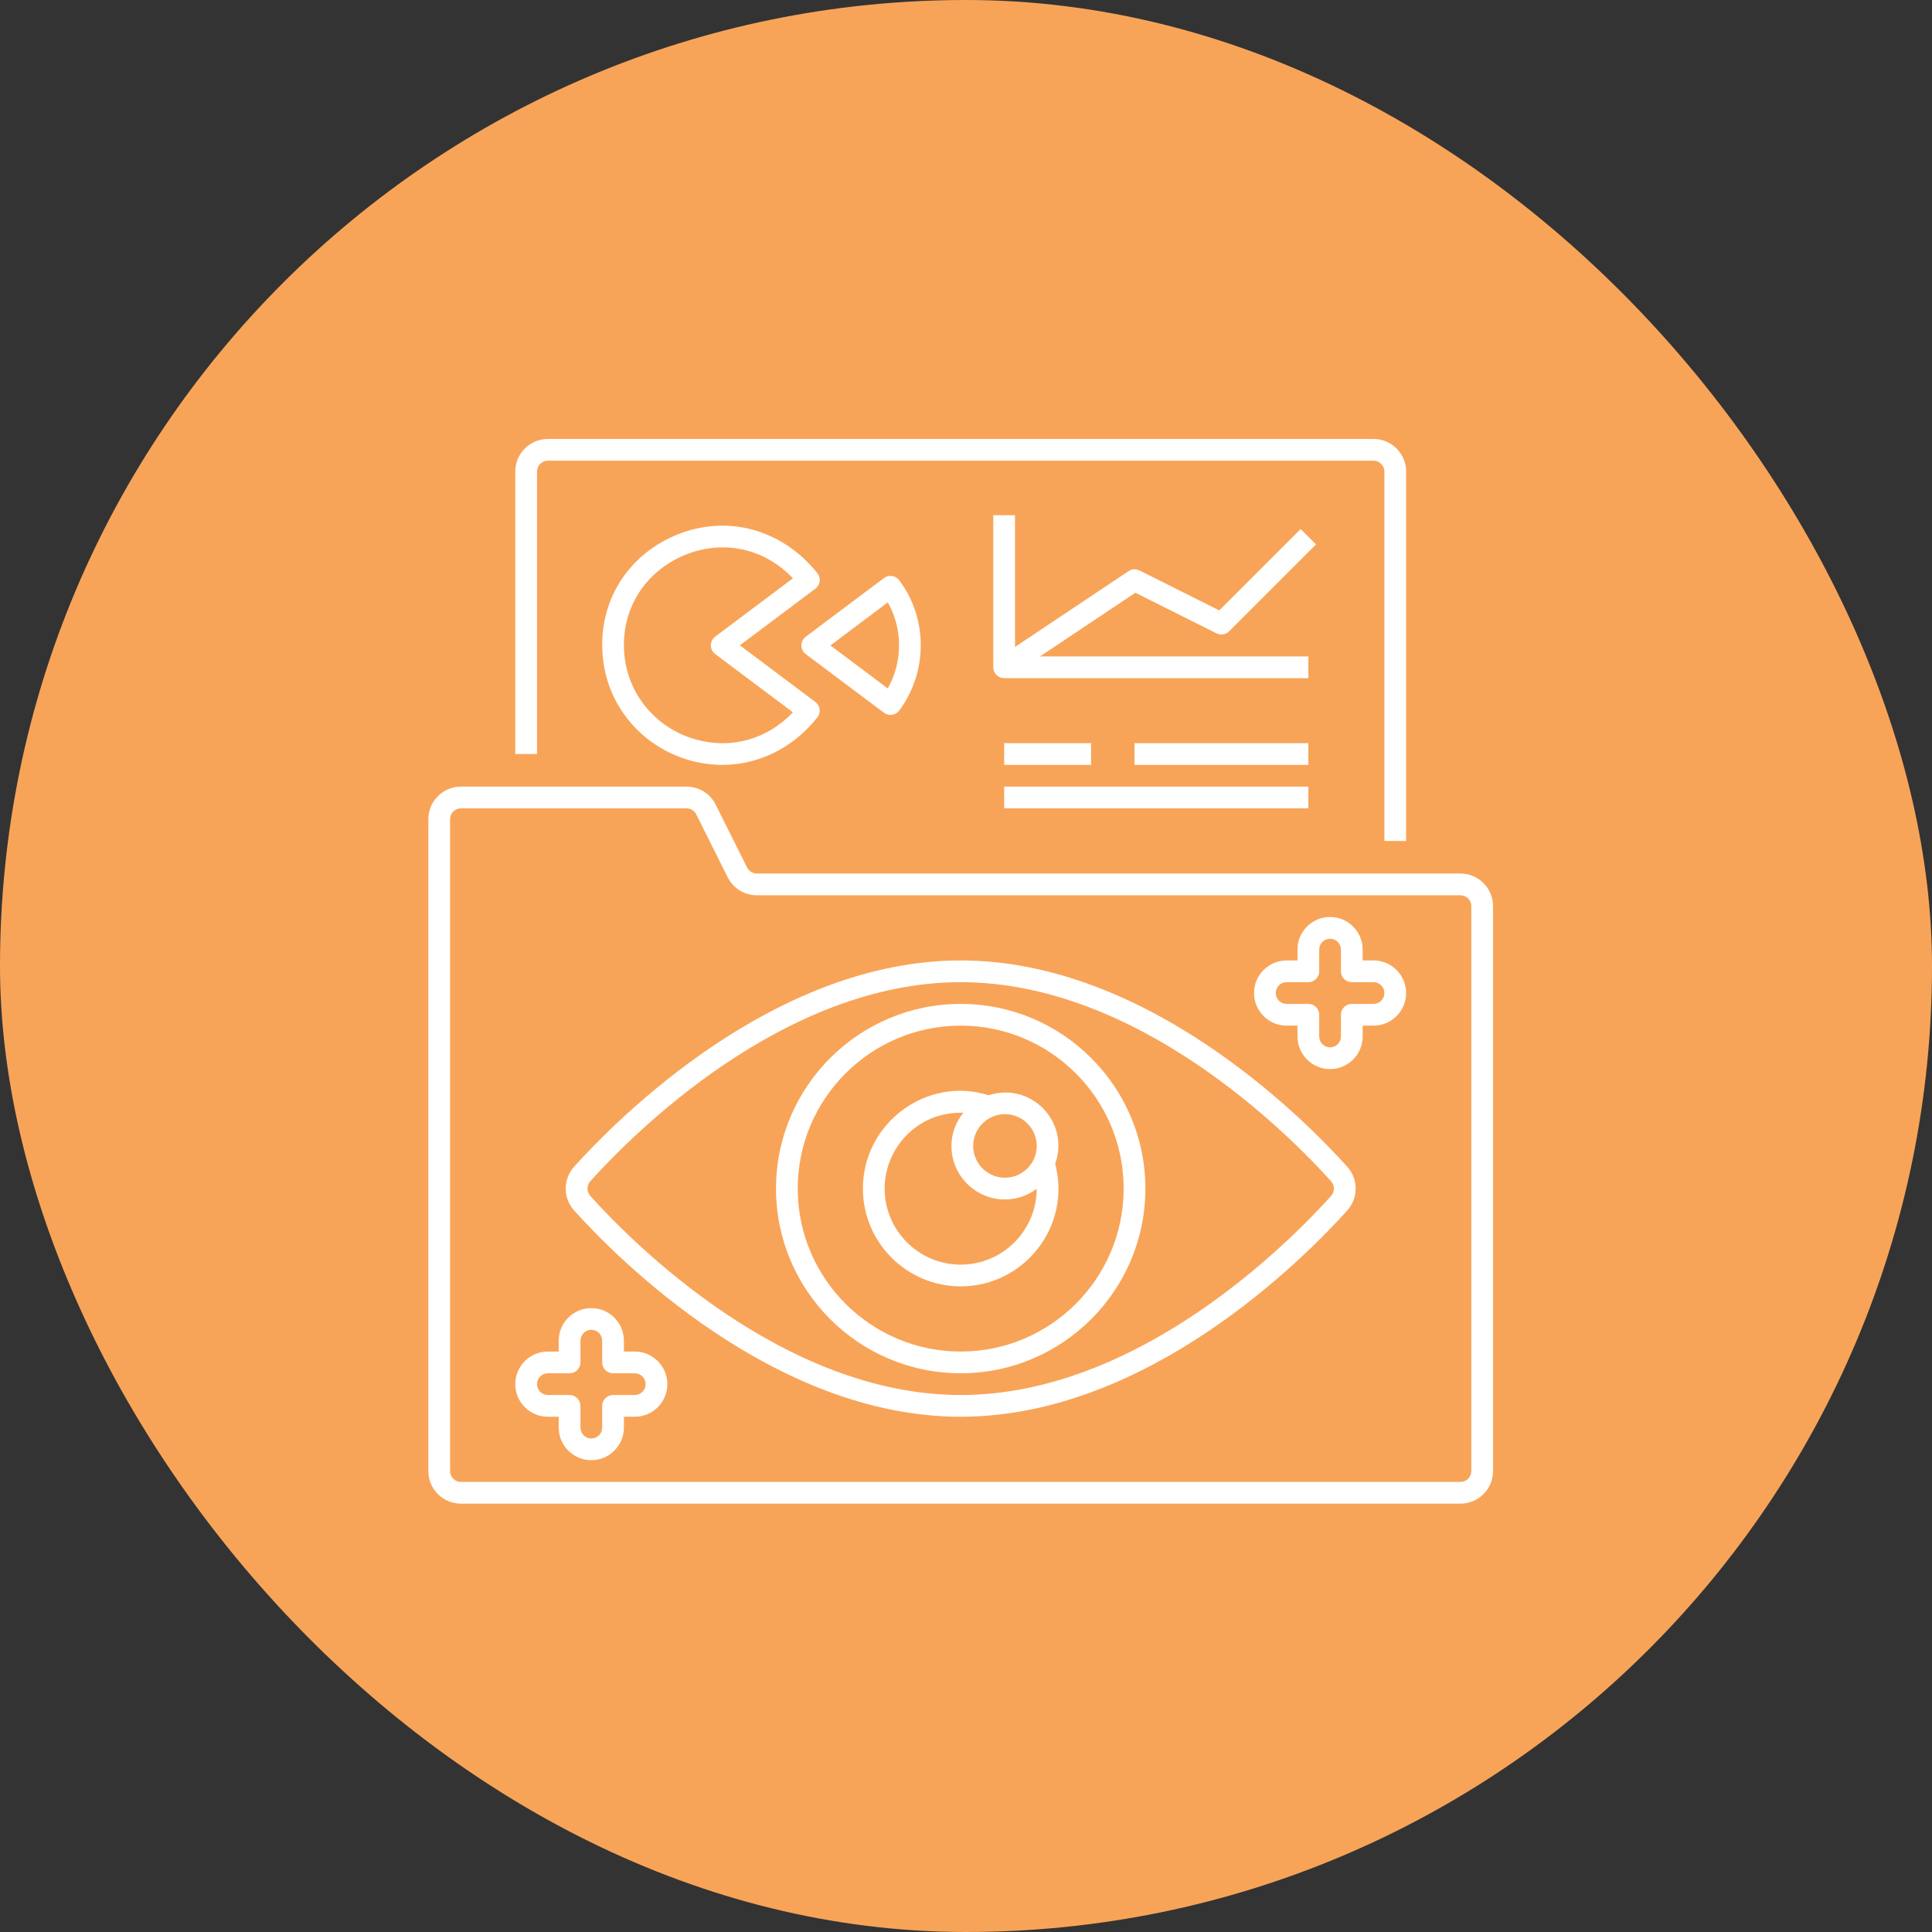 <svg width="182" height="182" viewBox="0 0 182 182" fill="none" xmlns="http://www.w3.org/2000/svg">
<rect x="0" y="0" width="182" height="182" fill="#333333" stroke="none"/>
<rect width="182" height="182" rx="91" fill="#F8A458"/>
<path d="M132.461 79.219V44.422C132.461 42.729 131.083 41.352 129.391 41.352H51.609C49.917 41.352 48.539 42.729 48.539 44.422V71.031H50.586V44.422C50.586 43.857 51.044 43.398 51.609 43.398H129.391C129.954 43.398 130.414 43.857 130.414 44.422V79.219H132.461Z" fill="white"/>
<path d="M76.811 55.453C77.271 55.109 77.357 54.45 76.997 53.995C73.669 49.826 68.439 48.419 63.676 50.413C58.89 52.417 56.199 57.033 56.815 62.174C57.357 66.674 60.565 70.382 64.988 71.627C69.499 72.894 74.078 71.273 76.997 67.576C77.353 67.126 77.267 66.467 76.806 66.125L69.696 60.791L76.811 55.453ZM74.698 67.103C72.258 69.65 68.901 70.601 65.54 69.66C61.915 68.638 59.287 65.607 58.845 61.933C58.34 57.724 60.546 53.946 64.464 52.304C67.847 50.888 71.794 51.445 74.698 54.478L67.372 59.974C66.826 60.383 66.826 61.202 67.372 61.611L74.698 67.103Z" fill="white"/>
<path d="M84.707 66.938C87.417 63.3 87.415 58.251 84.703 54.656C84.365 54.208 83.723 54.118 83.272 54.454L75.906 59.98C75.355 60.392 75.361 61.212 75.904 61.618L83.275 67.146C83.733 67.49 84.376 67.386 84.707 66.938ZM83.633 56.744C85.051 59.231 85.049 62.34 83.629 64.854L78.225 60.803L83.633 56.744Z" fill="white"/>
<path d="M40.352 77.172V138.578C40.352 140.271 41.729 141.648 43.422 141.648H137.578C139.271 141.648 140.648 140.271 140.648 138.578V85.359C140.648 83.667 139.271 82.289 137.578 82.289H71.296C70.905 82.289 70.555 82.072 70.381 81.724L67.419 75.798C66.895 74.752 65.843 74.102 64.672 74.102H43.422C41.729 74.102 40.352 75.479 40.352 77.172ZM42.398 77.172C42.398 76.607 42.857 76.148 43.422 76.148H64.672C65.064 76.148 65.413 76.365 65.588 76.713L68.549 82.639C69.073 83.685 70.125 84.336 71.296 84.336H137.578C138.141 84.336 138.602 84.794 138.602 85.359V138.578C138.602 139.143 138.141 139.602 137.578 139.602H43.422C42.857 139.602 42.398 139.143 42.398 138.578V77.172Z" fill="white"/>
<path d="M90.5 133.461C108.077 133.461 122.816 118.586 126.916 114.028C127.97 112.855 127.97 111.084 126.916 109.91C122.816 105.351 108.077 90.477 90.5 90.477C72.932 90.477 58.184 105.351 54.082 109.91C53.028 111.082 53.028 112.853 54.082 114.028C58.184 118.586 72.932 133.461 90.5 133.461ZM55.605 111.279C59.563 106.878 73.777 92.523 90.5 92.523C107.231 92.523 121.436 106.878 125.393 111.277C125.747 111.672 125.747 112.266 125.393 112.659C121.436 117.059 107.231 131.414 90.5 131.414C73.777 131.414 59.563 117.059 55.607 112.661C55.253 112.266 55.253 111.672 55.605 111.279Z" fill="white"/>
<path d="M90.5 129.367C100.094 129.367 107.898 121.562 107.898 111.969C107.898 102.375 100.094 94.57 90.5 94.57C80.906 94.57 73.102 102.375 73.102 111.969C73.102 121.562 80.906 129.367 90.5 129.367ZM90.5 96.617C98.966 96.617 105.852 103.503 105.852 111.969C105.852 120.435 98.966 127.32 90.5 127.32C82.034 127.32 75.148 120.435 75.148 111.969C75.148 103.503 82.034 96.617 90.5 96.617Z" fill="white"/>
<path d="M90.5 121.18C95.578 121.18 99.711 117.047 99.711 111.969C99.711 111.177 99.594 110.397 99.4 109.637C100.806 105.707 97.126 101.876 93.124 103.177C87.383 101.333 81.289 105.746 81.289 111.969C81.289 117.047 85.422 121.18 90.5 121.18ZM97.664 107.951C97.664 109.603 96.321 110.945 94.669 110.945C93.018 110.945 91.675 109.603 91.675 107.951C91.675 106.299 93.018 104.956 94.669 104.956C96.321 104.956 97.664 106.299 97.664 107.951ZM90.746 104.825C90.058 105.687 89.628 106.766 89.628 107.951C89.628 110.73 91.89 112.992 94.669 112.992C95.793 112.992 96.823 112.609 97.662 111.985C97.654 115.927 94.444 119.133 90.5 119.133C86.549 119.133 83.336 115.919 83.336 111.969C83.336 108.078 86.515 104.686 90.746 104.825Z" fill="white"/>
<path d="M121.203 96.617H122.227V97.641C122.227 99.333 123.604 100.711 125.297 100.711C126.99 100.711 128.367 99.333 128.367 97.641V96.617H129.391C131.083 96.617 132.461 95.24 132.461 93.547C132.461 91.854 131.083 90.477 129.391 90.477H128.367V89.453C128.367 87.76 126.99 86.383 125.297 86.383C123.604 86.383 122.227 87.76 122.227 89.453V90.477H121.203C119.51 90.477 118.133 91.854 118.133 93.547C118.133 95.24 119.51 96.617 121.203 96.617ZM121.203 92.523H123.25C123.815 92.523 124.273 92.065 124.273 91.5V89.453C124.273 88.888 124.734 88.43 125.297 88.43C125.86 88.43 126.32 88.888 126.32 89.453V91.5C126.32 92.065 126.779 92.523 127.344 92.523H129.391C129.954 92.523 130.414 92.982 130.414 93.547C130.414 94.112 129.954 94.57 129.391 94.57H127.344C126.779 94.57 126.32 95.029 126.32 95.594V97.641C126.32 98.206 125.86 98.664 125.297 98.664C124.734 98.664 124.273 98.206 124.273 97.641V95.594C124.273 95.029 123.815 94.57 123.25 94.57H121.203C120.64 94.57 120.18 94.112 120.18 93.547C120.18 92.982 120.64 92.523 121.203 92.523Z" fill="white"/>
<path d="M51.609 133.461H52.633V134.484C52.633 136.177 54.01 137.555 55.703 137.555C57.396 137.555 58.773 136.177 58.773 134.484V133.461H59.797C61.49 133.461 62.867 132.083 62.867 130.391C62.867 128.698 61.49 127.32 59.797 127.32H58.773V126.297C58.773 124.604 57.396 123.227 55.703 123.227C54.01 123.227 52.633 124.604 52.633 126.297V127.32H51.609C49.917 127.32 48.539 128.698 48.539 130.391C48.539 132.083 49.917 133.461 51.609 133.461ZM51.609 129.367H53.656C54.221 129.367 54.68 128.909 54.68 128.344V126.297C54.68 125.732 55.138 125.273 55.703 125.273C56.268 125.273 56.727 125.732 56.727 126.297V128.344C56.727 128.909 57.185 129.367 57.75 129.367H59.797C60.362 129.367 60.82 129.826 60.82 130.391C60.82 130.956 60.362 131.414 59.797 131.414H57.75C57.185 131.414 56.727 131.873 56.727 132.438V134.484C56.727 135.049 56.268 135.508 55.703 135.508C55.138 135.508 54.68 135.049 54.68 134.484V132.438C54.68 131.873 54.221 131.414 53.656 131.414H51.609C51.044 131.414 50.586 130.956 50.586 130.391C50.586 129.826 51.044 129.367 51.609 129.367Z" fill="white"/>
<path d="M114.604 59.665C114.999 59.864 115.474 59.786 115.785 59.472L123.973 51.285L122.525 49.838L114.86 57.503L107.34 53.739C107.012 53.575 106.617 53.6 106.314 53.803L95.617 60.946V48.532H93.57V62.86C93.57 63.425 94.029 63.883 94.594 63.883H123.25V61.837H97.969L106.957 55.837L114.604 59.665Z" fill="white"/>
<path d="M123.25 70.008H106.875V72.055H123.25V70.008Z" fill="white"/>
<path d="M123.25 74.102H94.594V76.148H123.25V74.102Z" fill="white"/>
<path d="M102.781 70.008H94.594V72.055H102.781V70.008Z" fill="white"/>
</svg>
